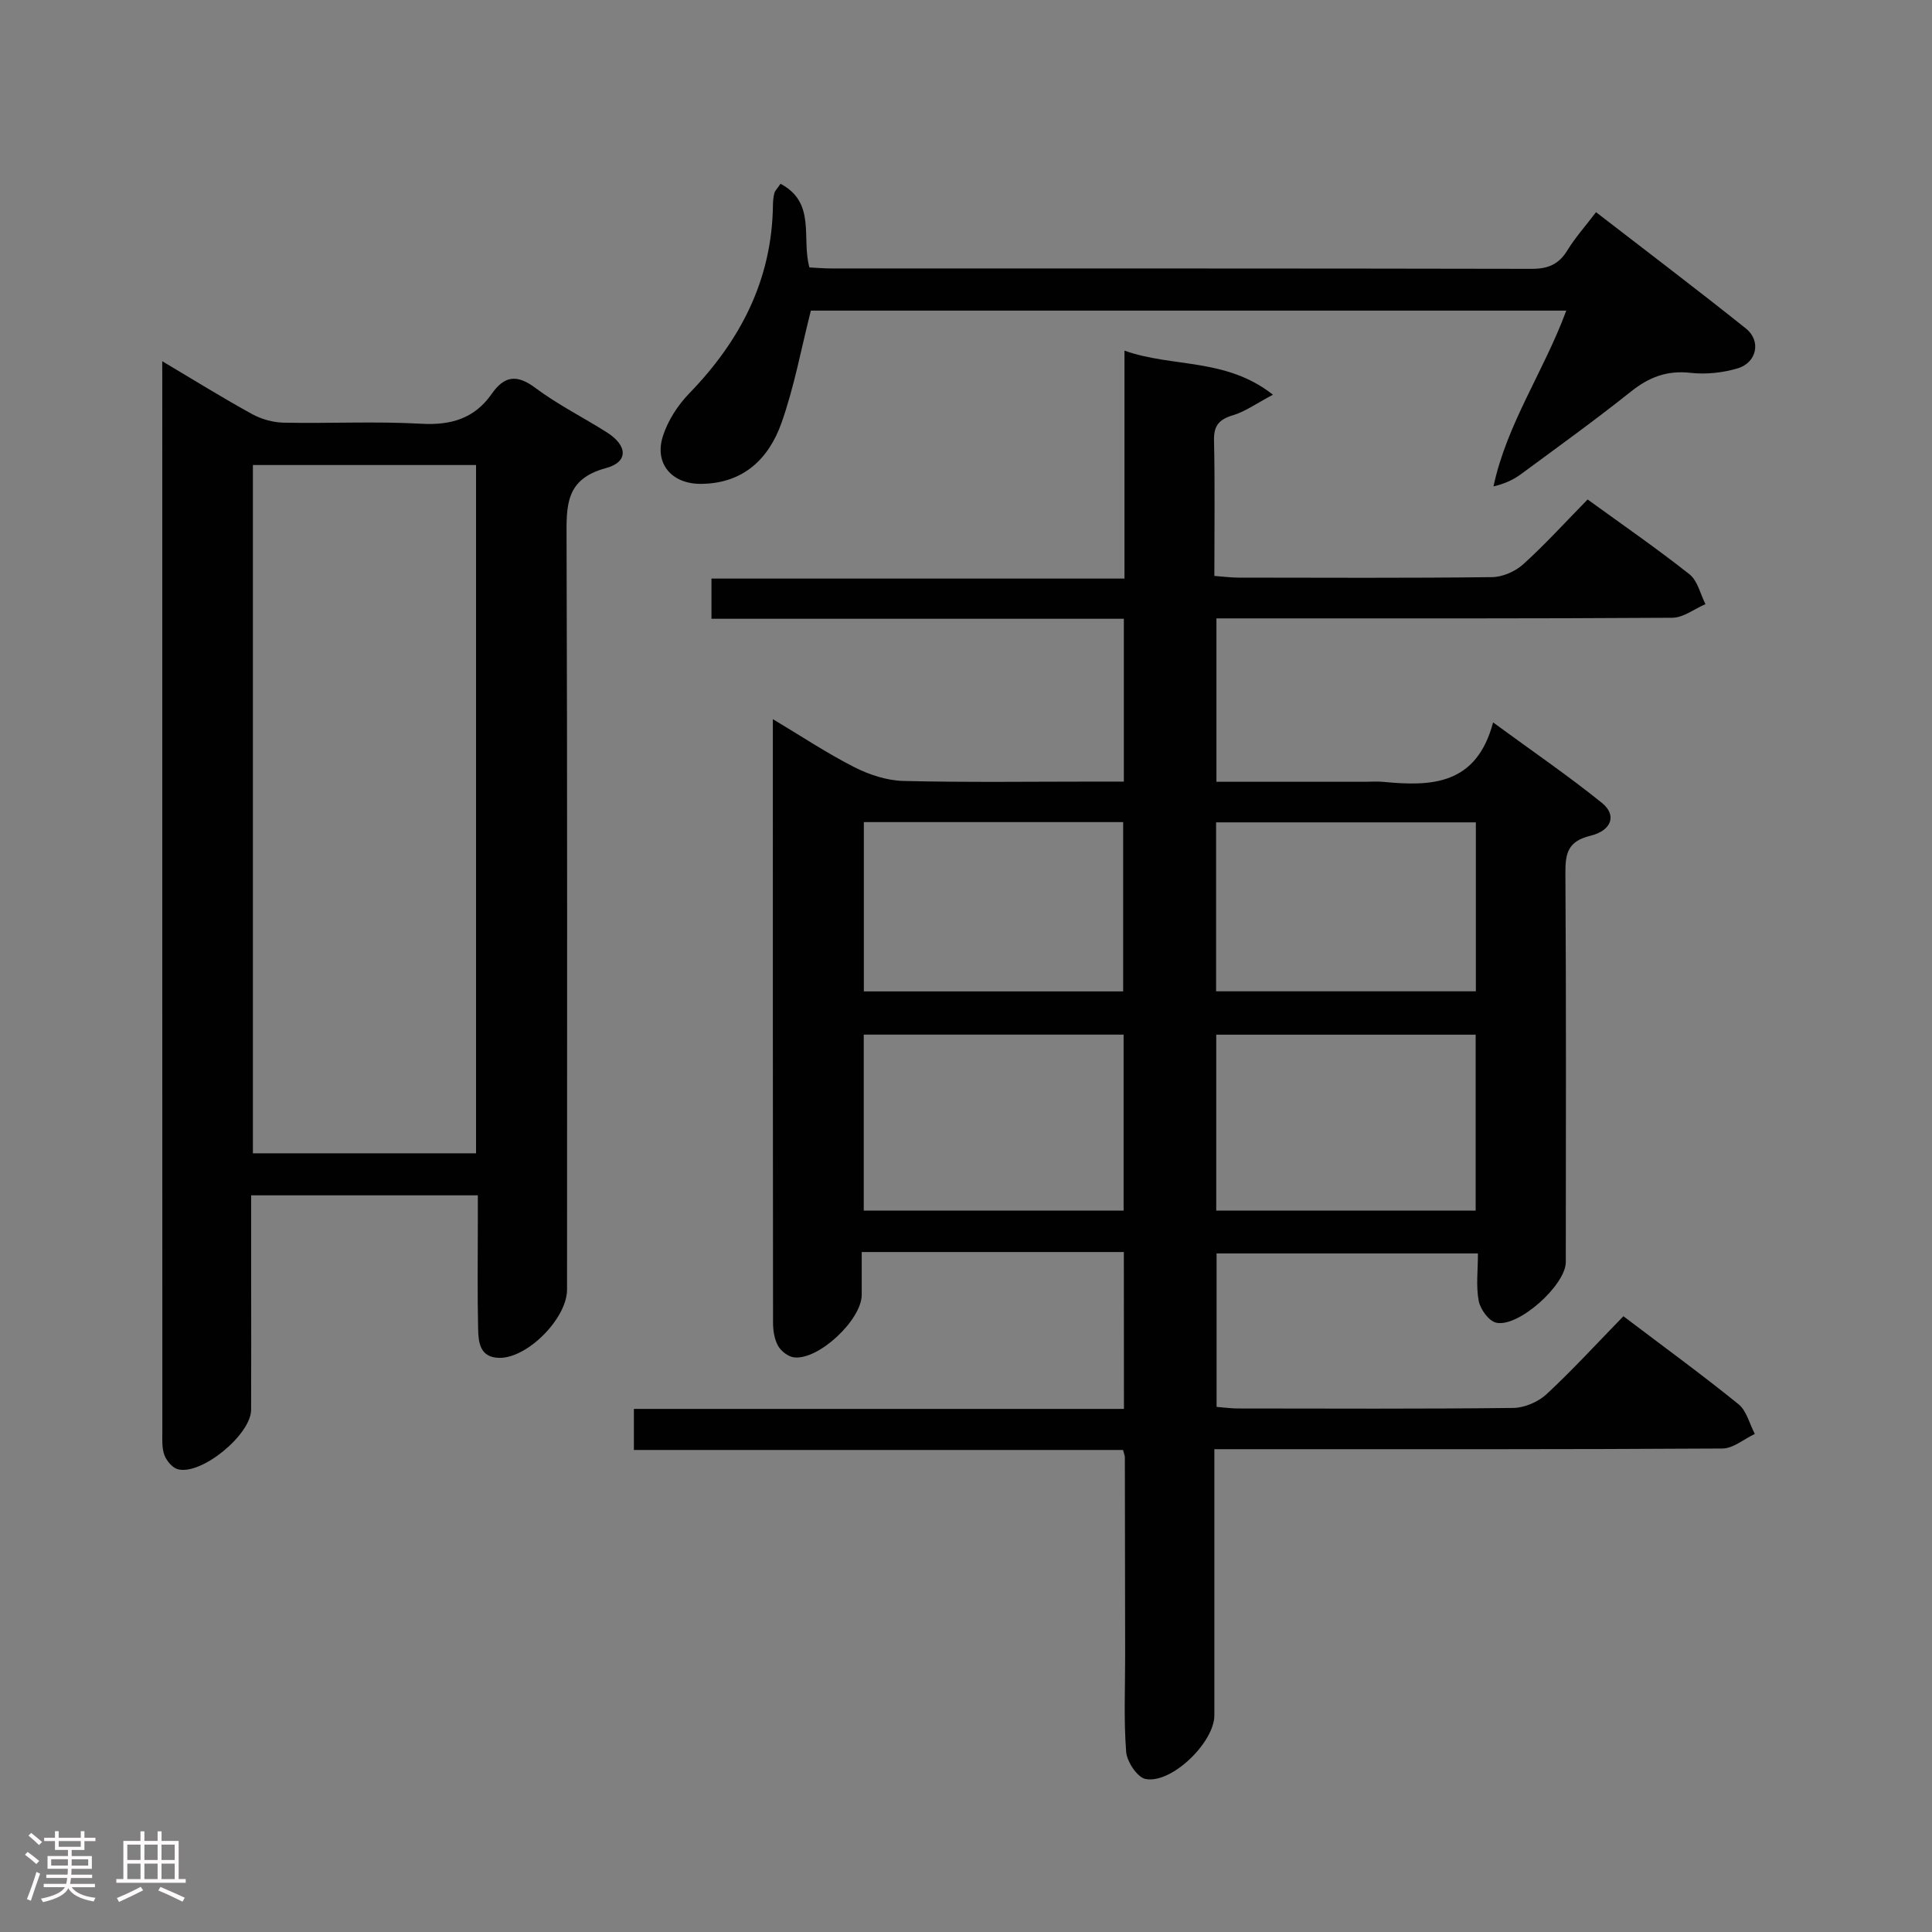 <svg enable-background="new 0 0 400 400" viewBox="0 0 400 400" xmlns="http://www.w3.org/2000/svg"><rect x="0" y="0" width="400" height="400" fill="#808080" stroke="none"/><path d="m5.17 384 .55-.58c.85.61 1.65 1.24 2.4 1.87l-.59.64c-.83-.73-1.62-1.38-2.36-1.93m1.22 9.53-.82-.34c.71-1.76 1.37-3.64 1.98-5.63.24.13.5.25.76.36-.6 1.67-1.24 3.54-1.92 5.61m-.5-13.5.57-.54c.56.44 1.31 1.06 2.26 1.87l-.64.64c-.68-.66-1.41-1.32-2.19-1.97m3.25.46h2.24v-1.36h.77v1.36h4.57v-1.36h.76v1.36h2.28v.69h-2.28v1.84h-2.64v1.26h4.18v2.64h-4.21c0 .45-.02.86-.05 1.21h4.32v.69h-4.38c-.04.34-.1.75-.19 1.22h5.15v.69h-4.82c.87 1.19 2.51 1.92 4.93 2.19-.17.31-.3.57-.37.76-2.77-.49-4.52-1.41-5.26-2.76-.56 1.26-2.3 2.23-5.24 2.9-.12-.24-.26-.48-.43-.72 2.73-.55 4.38-1.34 4.96-2.38h-4.38v-.69h4.65c.1-.38.17-.79.21-1.22h-4.32v-.69h4.4c.03-.34.05-.75.05-1.21h-4.2v-2.64h4.23v-1.26h-2.69v-1.84h-2.24zm1.46 4.46v1.29h3.45c.01-.4.02-.57.01-.53v-.32-.45h-3.46zm1.55-2.59h4.57v-1.19h-4.57zm6.11 2.59h-3.42v.77c-.02.19-.01.37-.02.53h3.44z" fill="#fcfafa"/><path d="m32.63 379.16h.82v1.98h3.54v7.89h1.46v.78h-14.37v-.78h1.46v-7.89h3.54v-1.98h.82v1.98h2.73zm-3.49 11.48.5.73c-1.61.82-3.28 1.63-5 2.41-.13-.27-.28-.55-.44-.82 1.75-.72 3.4-1.49 4.94-2.32m-2.78-5.55h2.73v-3.18h-2.73zm0 3.95h2.73v-3.2h-2.73zm3.54-3.95h2.73v-3.18h-2.73zm0 3.95h2.73v-3.2h-2.73zm7.89 4.68c-1.84-.92-3.51-1.7-5.02-2.32l.45-.73c1.89.8 3.57 1.55 5.04 2.23zm-1.62-11.81h-2.73v3.18h2.73zm-2.73 7.13h2.73v-3.2h-2.73z" fill="#fcfafa"/><g fill="#010102"><path d="m232.68 259.22c-18.16 0-35.79 0-54.27 0 0 3.04.01 5.96 0 8.88-.03 5.16-8.91 13.53-14.01 12.93-1.21-.14-2.7-1.29-3.31-2.39-.77-1.38-1.04-3.18-1.04-4.8-.05-41.33-.04-82.66-.04-124.95 5.94 3.55 11.23 7.08 16.86 9.94 3.11 1.58 6.77 2.78 10.21 2.86 13.33.32 26.66.13 40 .13h5.6c0-11.5 0-22.4 0-33.71-28.5 0-56.77 0-85.38 0 0-2.79 0-5.2 0-8.32h85.51c0-15.93 0-31.17 0-47.19 10.05 3.55 20.95 1.42 30.74 9.12-3.5 1.85-5.75 3.5-8.27 4.25-2.86.86-4 2.11-3.93 5.21.2 9.15.07 18.31.07 28.06 1.84.13 3.42.35 5 .35 17.5.02 35 .11 52.5-.1 2.19-.03 4.81-1.18 6.45-2.67 4.56-4.12 8.71-8.7 13.33-13.41 7.25 5.26 14.35 10.16 21.1 15.5 1.68 1.33 2.23 4.08 3.3 6.17-2.28.98-4.56 2.8-6.85 2.82-29.5.19-59 .13-88.5.13-1.82 0-3.65 0-5.9 0v33.83h30.59c1.33 0 2.68-.11 4 .02 9.93.96 19.24.68 22.69-12.31 8.24 6.04 15.62 11.08 22.54 16.67 3.09 2.49 2.07 5.71-2.41 6.8-4.67 1.14-5.19 3.64-5.16 7.77.17 26.83.1 53.67.08 80.5 0 4.74-9.87 13.63-14.44 12.53-1.52-.36-3.26-2.78-3.59-4.51-.58-3.04-.16-6.27-.16-9.82-18.19 0-35.92 0-54.11 0v31.77c1.54.12 2.98.33 4.43.33 19 .02 38 .11 57-.11 2.34-.03 5.16-1.25 6.89-2.85 5.47-5.09 10.53-10.62 15.91-16.14 8.3 6.29 16.22 12.06 23.83 18.22 1.68 1.36 2.28 4.07 3.38 6.15-2.24 1.05-4.47 3.01-6.72 3.02-32.83.2-65.67.14-98.5.14-1.99 0-3.98 0-6.68 0v5.61c0 16.5.01 33 0 49.5 0 5.58-8.86 14.22-14.24 13.17-1.71-.33-3.86-3.57-4.02-5.62-.52-6.63-.2-13.32-.21-19.98-.02-13.67-.03-27.33-.06-41 0-.31-.15-.63-.37-1.52-33.57 0-67.29 0-101.28 0 0-2.98 0-5.39 0-8.5h101.46c-.02-11.14-.02-21.56-.02-32.48zm-.05-8.57c0-12.42 0-24.33 0-36.44-18.07 0-35.83 0-53.8 0v36.44zm72.89-.01c0-12.42 0-24.31 0-36.42-18.03 0-35.76 0-53.71 0v36.42zm-126.67-80.43v35.05h53.69c0-11.86 0-23.39 0-35.05-18 0-35.61 0-53.69 0zm126.71.05c-18.23 0-35.85 0-53.78 0v34.98h53.78c0-11.75 0-23.16 0-34.98z"/><path d="m33.59 74.79c6.89 4.09 12.66 7.68 18.6 10.94 1.93 1.06 4.33 1.73 6.53 1.78 9.49.19 19.01-.31 28.48.22 6.21.35 11.06-1.09 14.63-6.22 2.57-3.68 5.17-4.07 8.98-1.22 4.64 3.47 9.89 6.1 14.81 9.21 4.33 2.73 4.55 6.15-.18 7.42-8.48 2.28-8.16 7.89-8.14 14.63.18 51.82.1 103.64.1 155.46 0 5.93-8.19 14.22-14.03 14.12-4.02-.06-4.32-3.21-4.38-6.01-.17-7.33-.06-14.66-.06-21.99 0-1.79 0-3.57 0-5.65-15.77 0-31.02 0-46.93 0v17.4c0 9 .03 18-.01 26.99-.02 5.16-10.3 13.62-15.17 12.32-1.14-.3-2.35-1.76-2.79-2.95-.55-1.5-.42-3.28-.42-4.94-.02-71.98-.01-143.96-.01-215.94-.01-1.48-.01-2.96-.01-5.57zm64.97 163.99c0-47.8 0-95.16 0-142.5-15.63 0-30.88 0-46.2 0v142.5z"/><path d="m161.6 38.05c7.43 3.95 4.29 11.2 5.98 17.32 1.39.07 3 .21 4.61.21 48.3.01 96.6-.02 144.91.08 3.37.01 5.62-.91 7.39-3.8 1.64-2.68 3.77-5.06 5.95-7.93 10.42 8.05 20.84 15.94 31.04 24.09 3.19 2.55 2.27 7.05-1.71 8.24-3.1.93-6.59 1.29-9.8.93-4.84-.54-8.56.9-12.29 3.87-7.41 5.91-15.12 11.46-22.75 17.09-1.56 1.15-3.34 2-5.72 2.55 2.77-12.97 10.45-23.86 15.07-36.39-52.47 0-104.63 0-156.4 0-2 7.88-3.43 15.73-6.05 23.16-2.64 7.51-7.91 12.63-16.66 12.71-6.06.06-9.79-4.18-7.9-9.96 1.04-3.19 3.07-6.34 5.42-8.76 10.61-10.94 17.16-23.54 17.34-39.05.01-.82.1-1.66.3-2.45.1-.44.52-.82 1.27-1.91z"/></g></svg>